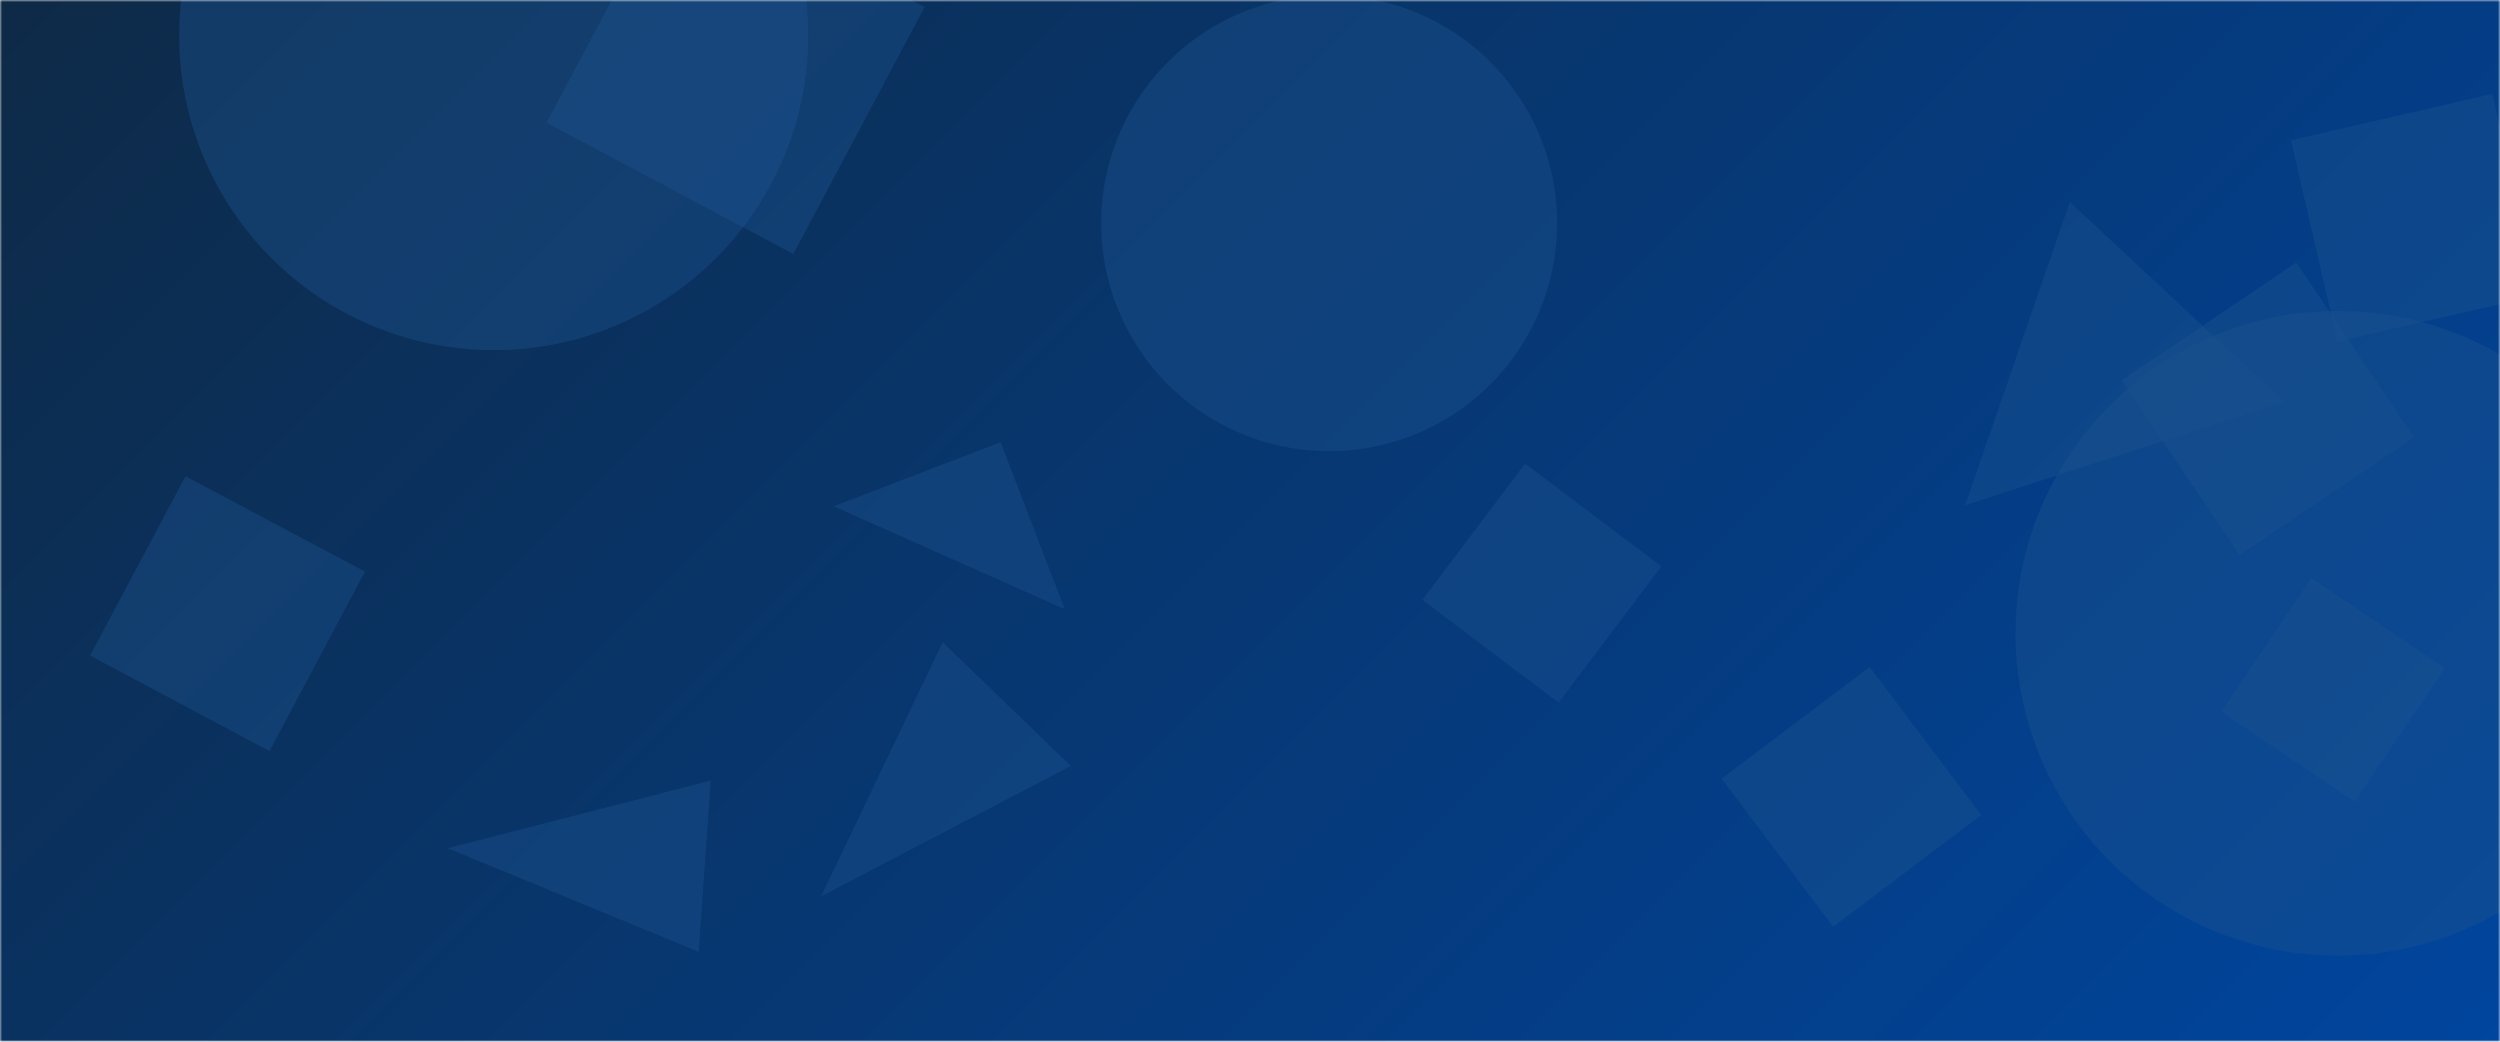 <svg xmlns="http://www.w3.org/2000/svg" version="1.1" xmlns:xlink="http://www.w3.org/1999/xlink" xmlns:svgjs="http://svgjs.com/svgjs" width="600" height="250" preserveAspectRatio="none" viewBox="0 0 600 250">
    <g mask="url(&quot;#SvgjsMask1051&quot;)" fill="none">
        <rect width="600" height="250" x="0" y="0" fill="url(#SvgjsLinearGradient1052)"></rect>
        <path d="M483.73 151.99 a77.36 77.36 0 1 0 154.72 0 a77.36 77.36 0 1 0 -154.72 0z" fill="rgba(28, 83, 142, 0.4)" class="triangle-float1"></path>
        <path d="M240.145 106.125L200.075 121.506 255.526 146.195z" fill="rgba(28, 83, 142, 0.4)" class="triangle-float1"></path>
        <path d="M413.175 186.87L439.964 222.42 475.515 195.631 448.726 160.081z" fill="rgba(28, 83, 142, 0.4)" class="triangle-float3"></path>
        <path d="M598.154 22.535L549.85 33.687 561.002 81.99 609.306 70.839z" fill="rgba(28, 83, 142, 0.4)" class="triangle-float2"></path>
        <path d="M586.765 160.364L554.732 138.757 533.126 170.79 565.159 192.396z" fill="rgba(28, 83, 142, 0.4)" class="triangle-float3"></path>
        <path d="M264.28 53.56 a54.71 54.71 0 1 0 109.42 0 a54.71 54.71 0 1 0 -109.42 0z" fill="rgba(28, 83, 142, 0.4)" class="triangle-float2"></path>
        <path d="M509.187 91.3L537.459 133.215 579.373 104.943 551.101 63.028z" fill="rgba(28, 83, 142, 0.4)" class="triangle-float3"></path>
        <path d="M44.514 114.279L21.614 157.349 64.683 180.249 87.584 137.18z" fill="rgba(28, 83, 142, 0.4)" class="triangle-float1"></path>
        <path d="M167.693 228.441L170.568 187.332 107.466 203.575z" fill="rgba(28, 83, 142, 0.4)" class="triangle-float2"></path>
        <path d="M162.656-29.8L131.156 29.443 190.399 60.943 221.899 1.7z" fill="rgba(28, 83, 142, 0.4)" class="triangle-float3"></path>
        <path d="M43.01 8.56 a75.48 75.48 0 1 0 150.96 0 a75.48 75.48 0 1 0 -150.96 0z" fill="rgba(28, 83, 142, 0.4)" class="triangle-float1"></path>
        <path d="M341.374 143.976L374.077 168.619 398.72 135.917 366.017 111.273z" fill="rgba(28, 83, 142, 0.4)" class="triangle-float3"></path>
        <path d="M471.658 121.227L548.188 96.441 496.759 48.482z" fill="rgba(28, 83, 142, 0.4)" class="triangle-float3"></path>
        <path d="M256.986 183.829L226.246 154.143 197.088 215.096z" fill="rgba(28, 83, 142, 0.4)" class="triangle-float3"></path>
    </g>
    <defs>
        <mask id="SvgjsMask1051">
            <rect width="600" height="250" fill="#ffffff"></rect>
        </mask>
        <linearGradient x1="14.58%" y1="-35%" x2="85.42%" y2="135%" gradientUnits="userSpaceOnUse" id="SvgjsLinearGradient1052">
            <stop stop-color="#0e2a47" offset="0"></stop>
            <stop stop-color="#00459e" offset="1"></stop>
        </linearGradient>
        <style>
            @keyframes float1 {
                0%{transform: translate(0, 0)}
                50%{transform: translate(-10px, 0)}
                100%{transform: translate(0, 0)}
            }

            .triangle-float1 {
                animation: float1 5s infinite;
            }

            @keyframes float2 {
                0%{transform: translate(0, 0)}
                50%{transform: translate(-5px, -5px)}
                100%{transform: translate(0, 0)}
            }

            .triangle-float2 {
                animation: float2 4s infinite;
            }

            @keyframes float3 {
                0%{transform: translate(0, 0)}
                50%{transform: translate(0, -10px)}
                100%{transform: translate(0, 0)}
            }

            .triangle-float3 {
                animation: float3 6s infinite;
            }
        </style>
    </defs>
</svg>